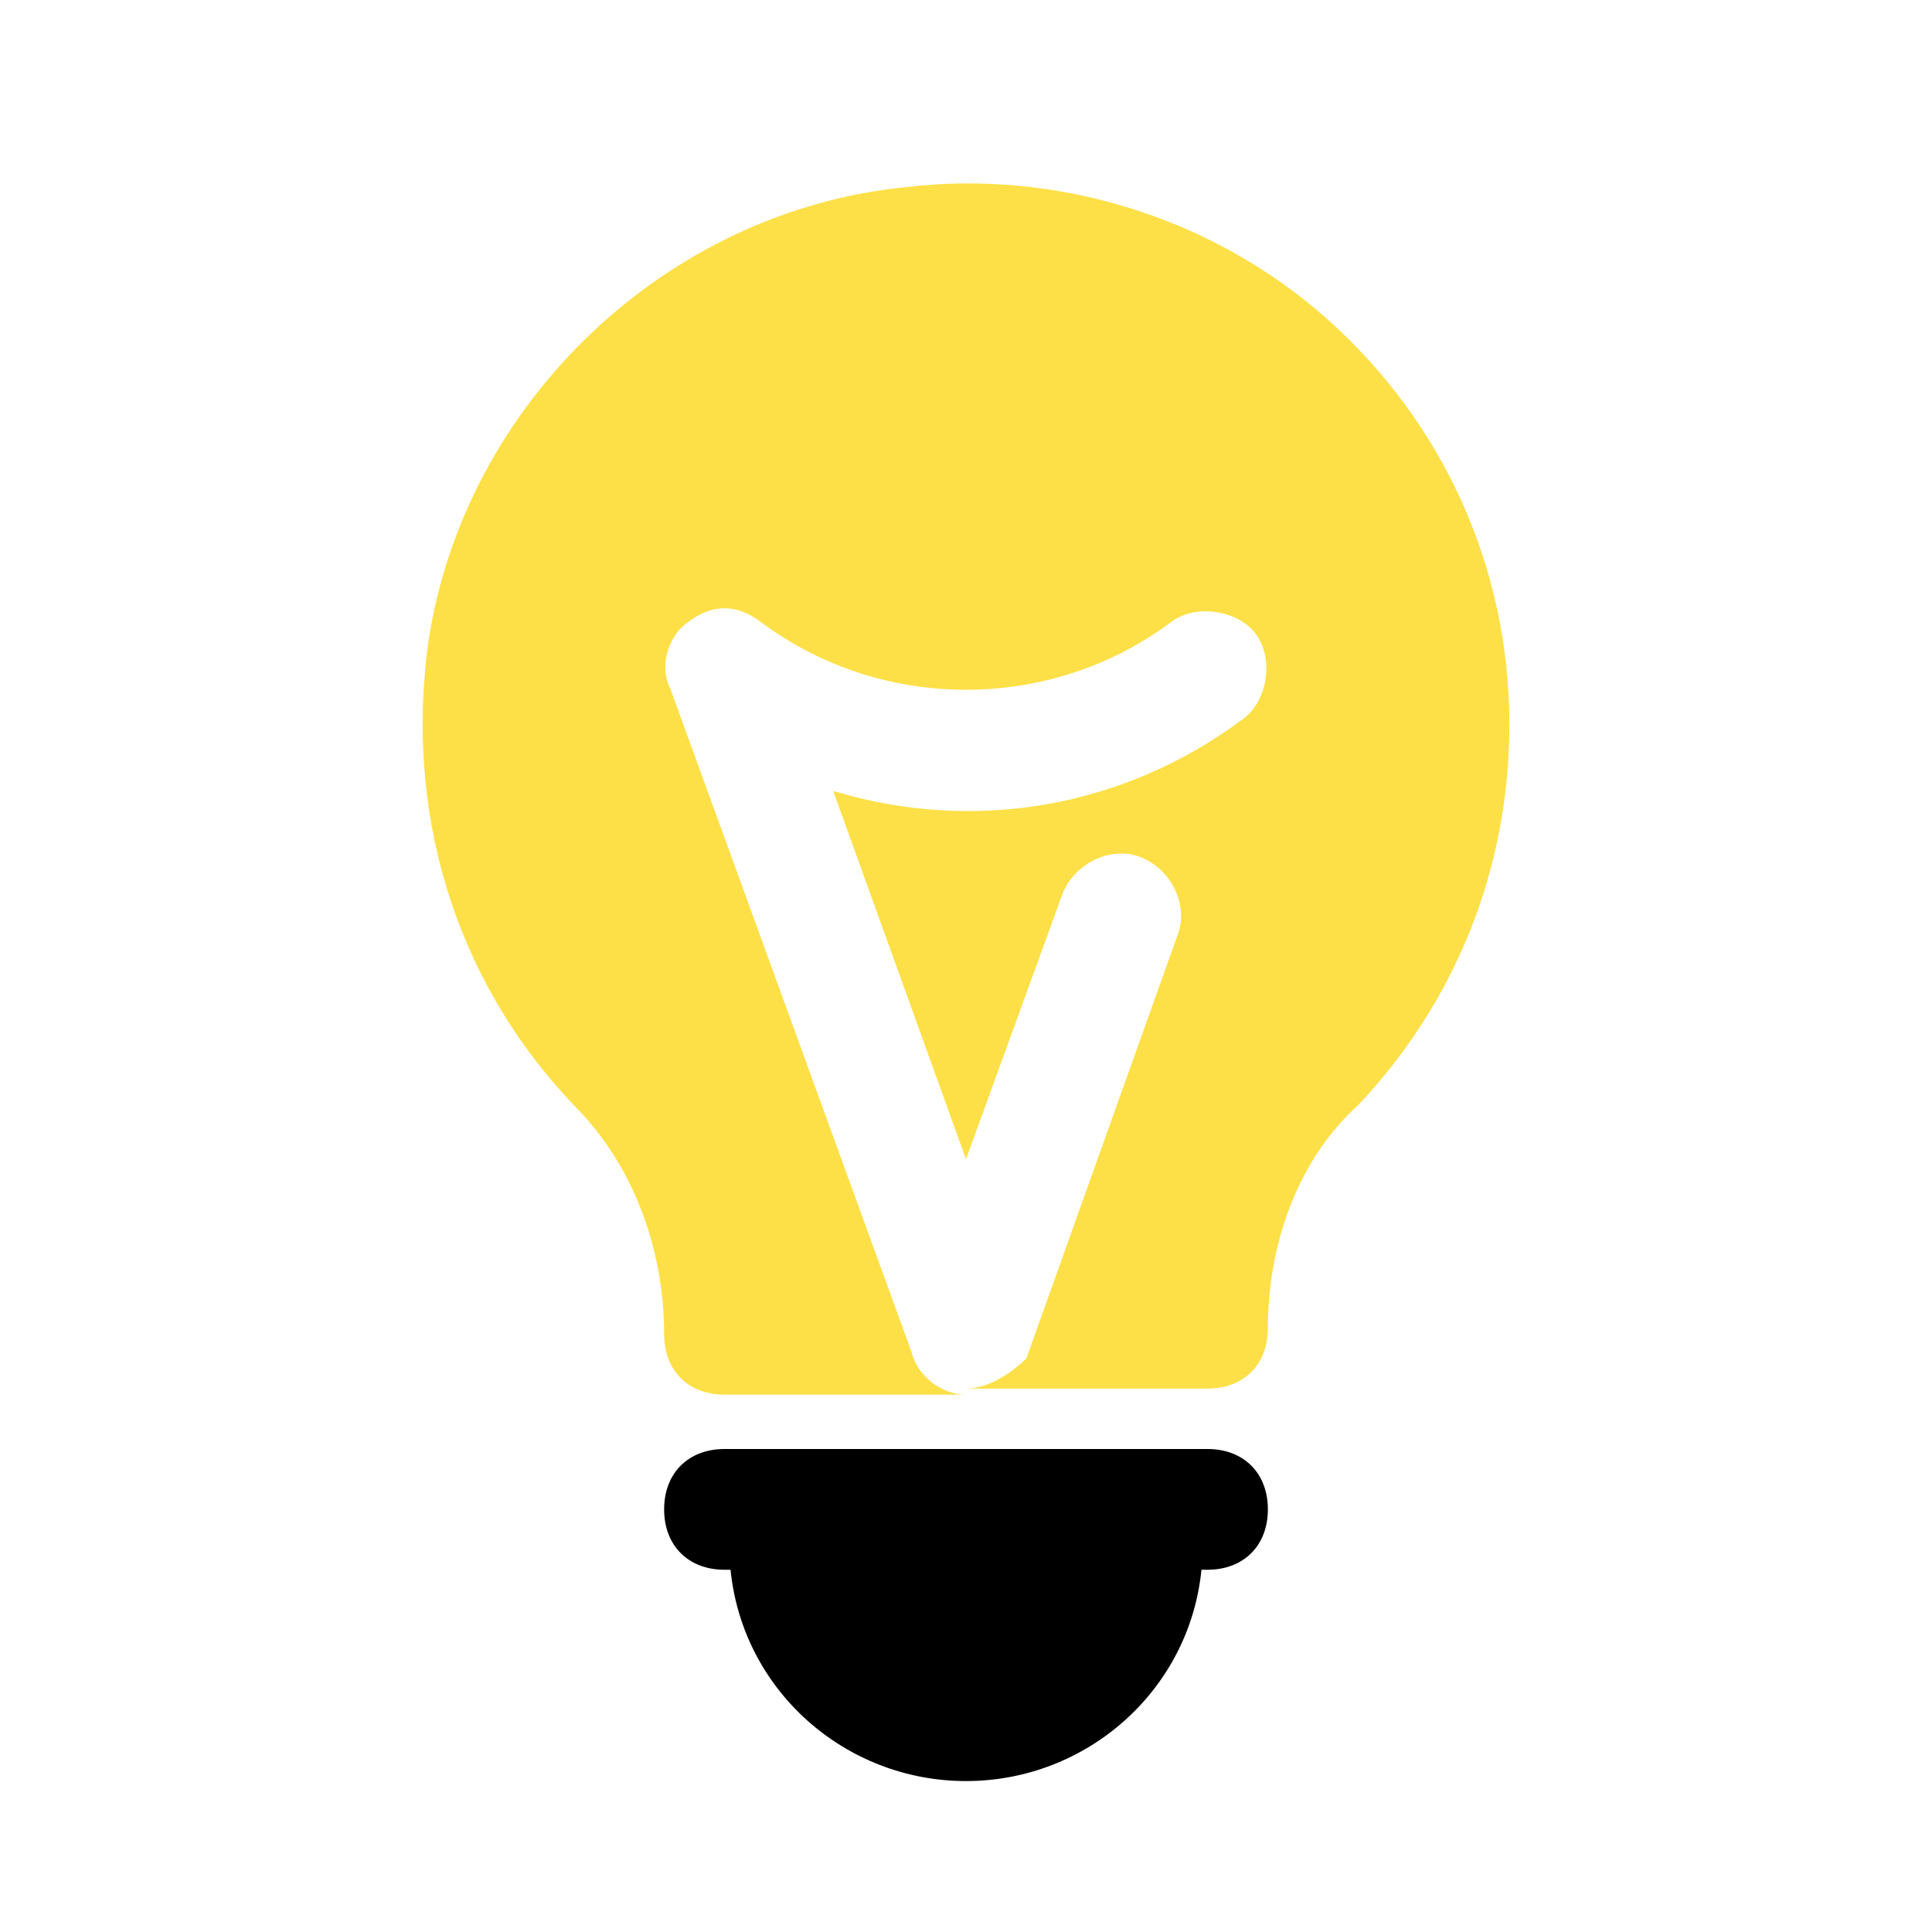 <?xml version="1.0" encoding="utf-8"?>
<svg fill="#000000" height="800px" width="800px" version="1.1" id="Icons" xmlns="http://www.w3.org/2000/svg" xmlns:xlink="http://www.w3.org/1999/xlink" viewBox="0 0 32 32" xml:space="preserve">
  <style type="text/css">
    .glow {
      fill: #fde047;
      animation: glow 5s ease-in-out infinite alternate;
    }

    @keyframes glow {
      0% {
        fill: #fde047;
      }
      100% {
        fill: #d1d5db;
      }
    }
  </style>
  <path d="M20,24h-8c-0.6,0-1,0.4-1,1s0.4,1,1,1h0.1c0.2,2,1.9,3.5,3.9,3.5s3.7-1.5,3.9-3.5H20c0.6,0,1-0.4,1-1S20.6,24,20,24z" />
  <path d="M22,5.3c-1.9-1.7-4.5-2.5-7-2.2C11,3.5,7.7,6.7,7.1,10.6c-0.4,2.8,0.4,5.6,2.4,7.7c1,1,1.5,2.4,1.5,3.8c0,0.6,0.4,1,1,1h4c-0.4,0-0.8-0.3-0.9-0.7l-4-11c-0.2-0.4,0-0.9,0.3-1.1c0.4-0.3,0.8-0.3,1.2,0c2,1.5,4.8,1.5,6.8,0c0.4-0.3,1.1-0.2,1.4,0.2c0.3,0.4,0.2,1.1-0.2,1.4c-2,1.5-4.5,1.9-6.8,1.2l2.2,6.1l1.6-4.4c0.2-0.5,0.8-0.8,1.3-0.6c0.5,0.2,0.8,0.8,0.6,1.3l-2.5,7C16.8,22.7,16.4,23,16,23h4c0.6,0,1-0.4,1-1c0-1.4,0.5-2.8,1.5-3.7c1.6-1.7,2.5-3.9,2.5-6.3C25,9.4,23.9,7,22,5.3z" class="glow" />
</svg>
